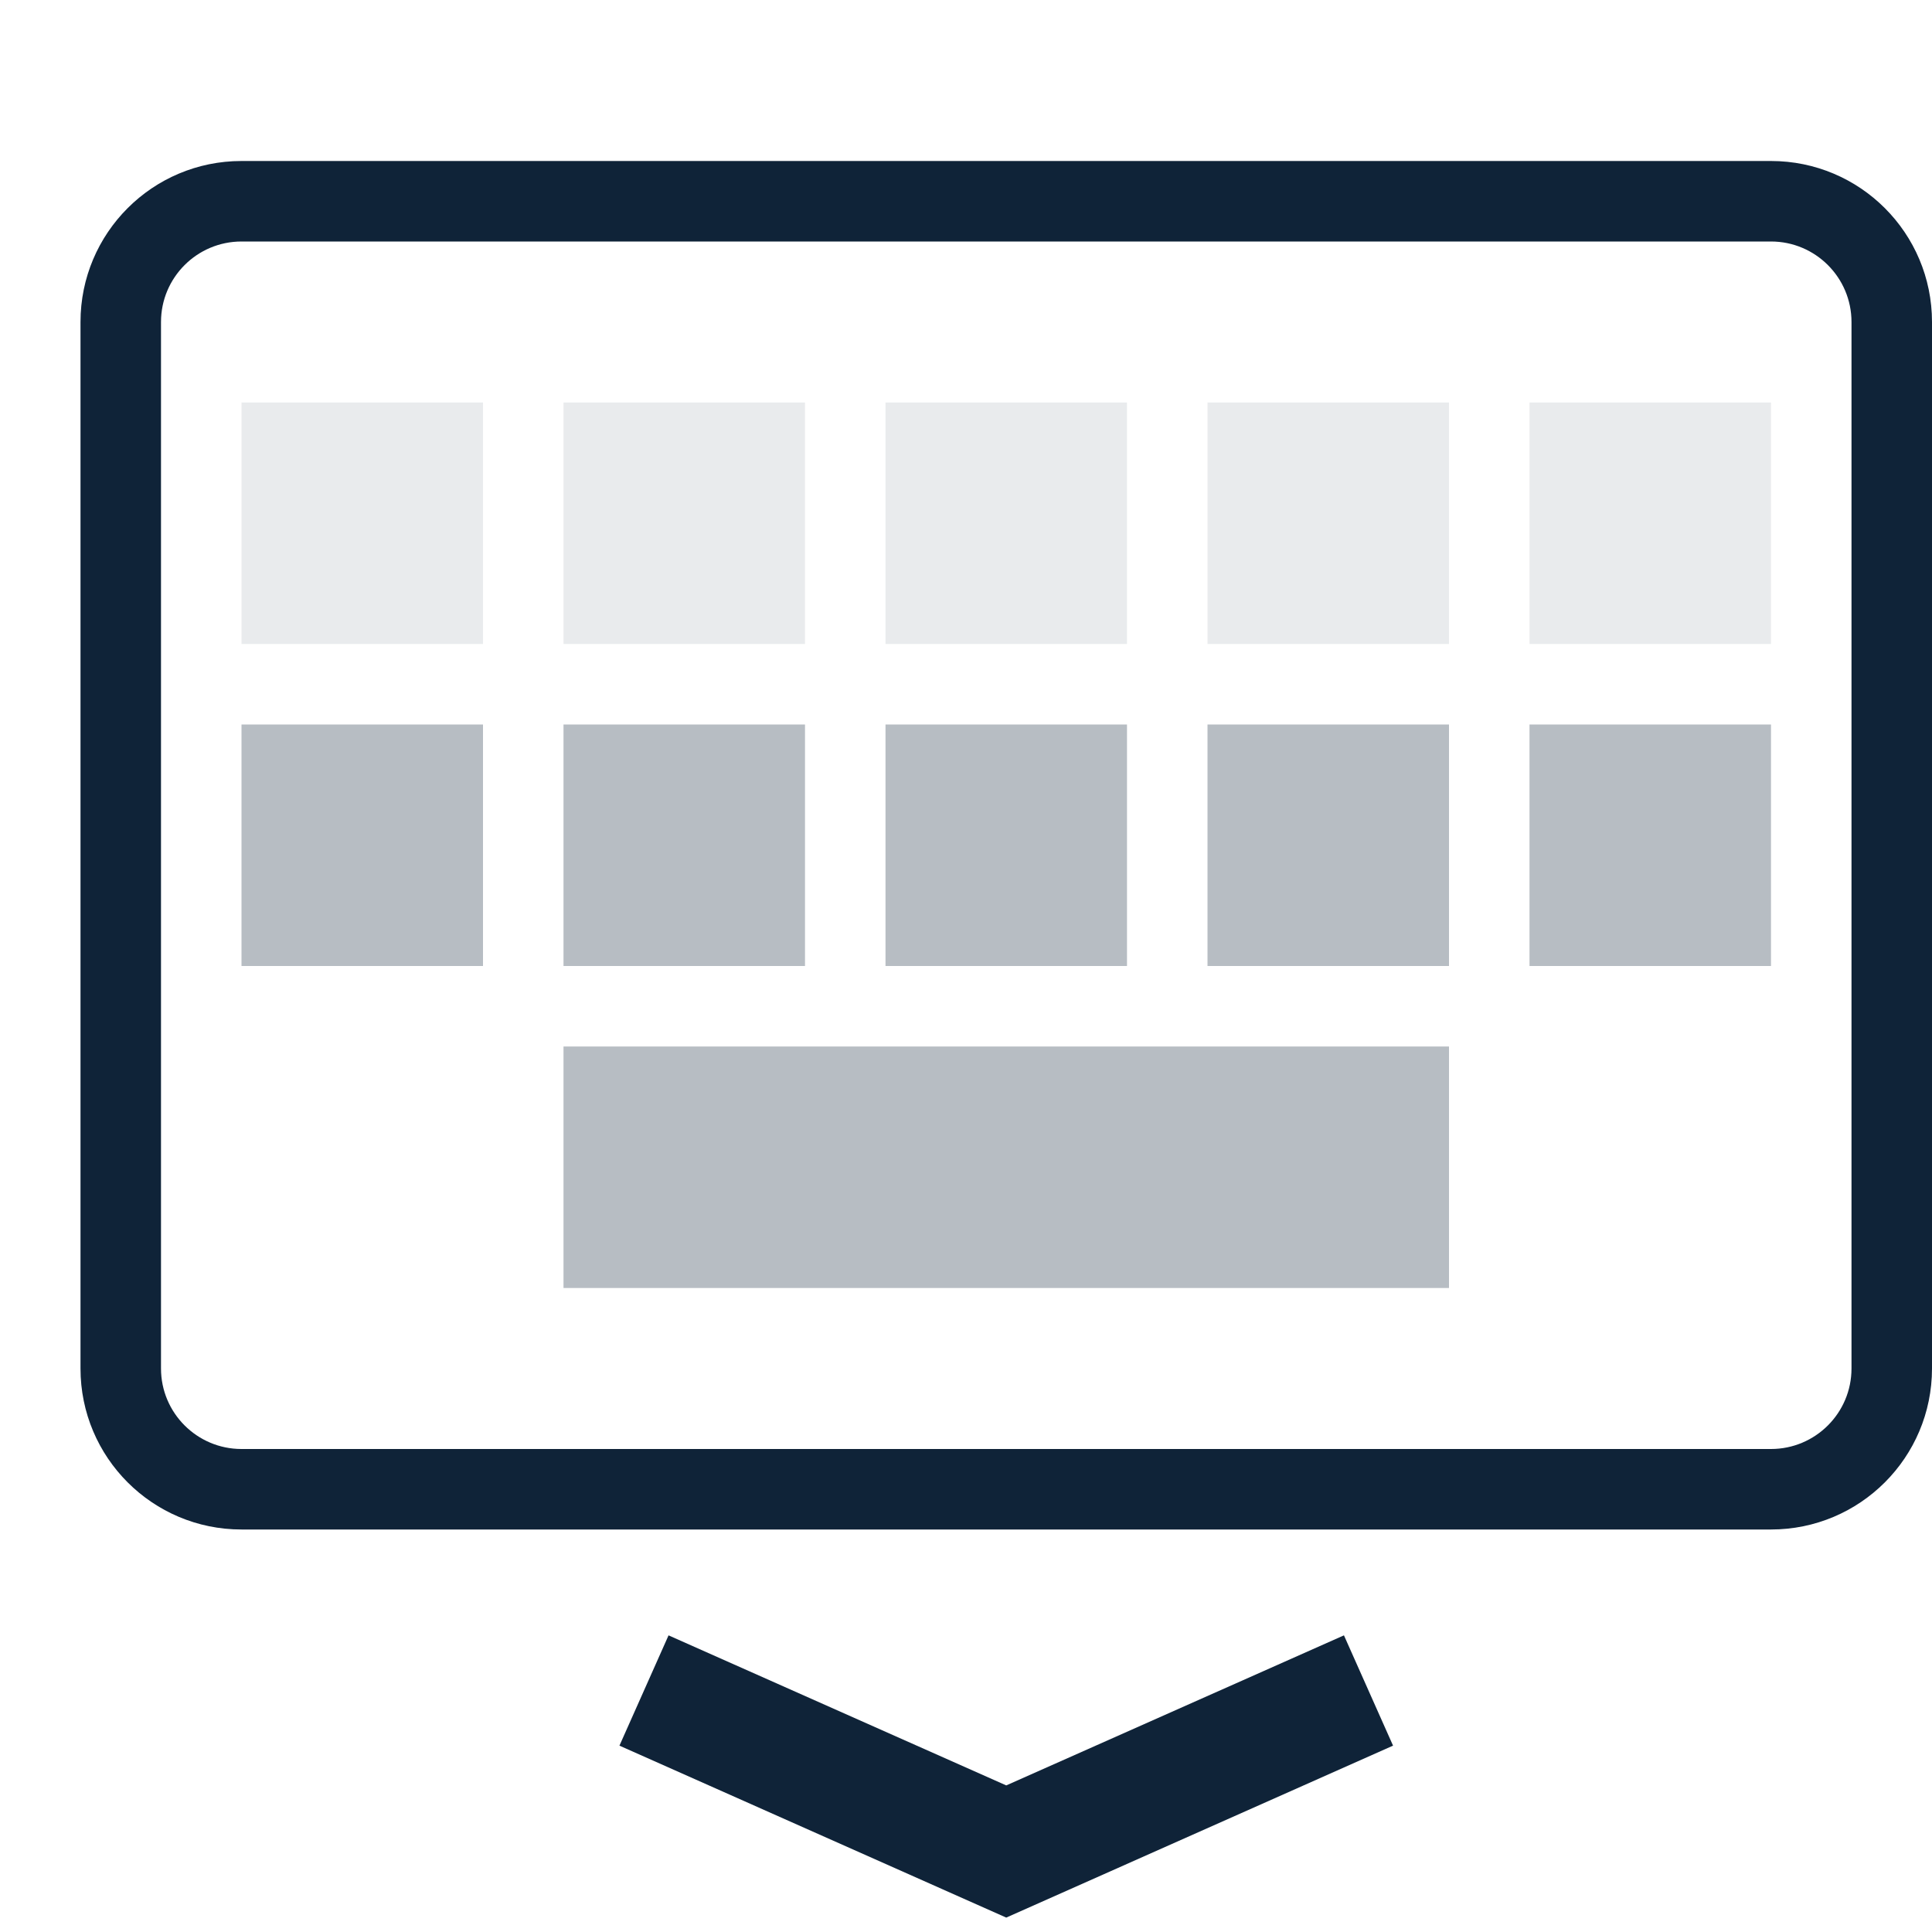 <svg width="24" height="24" viewBox="0 0 24 24" fill="none" xmlns="http://www.w3.org/2000/svg">
<path d="M3 3C2.448 3 2 3.448 2 4V17C2 17.552 2.448 18 3 18H22C22.552 18 23 17.552 23 17V4C23 3.448 22.552 3 22 3H3ZM3 2H22C23.105 2 24 2.895 24 4V17C24 18.105 23.105 19 22 19H3C1.895 19 1 18.105 1 17V4C1 2.895 1.895 2 3 2Z" fill="#0F2338"/>
<path fill-rule="evenodd" clip-rule="evenodd" d="M7.695 21.685L8.305 20.315L12.5 22.179L16.695 20.315L17.305 21.685L12.5 23.821L7.695 21.685Z" fill="#0F2338"/>
<g opacity="0.3">
<path opacity="0.3" d="M6 5H3V8H6V5Z" fill="#0F2338"/>
<path opacity="0.3" d="M10 5H7V8H10V5Z" fill="#0F2338"/>
<path opacity="0.3" d="M14 5H11V8H14V5Z" fill="#0F2338"/>
<path opacity="0.3" d="M18 5H15V8H18V5Z" fill="#0F2338"/>
<path opacity="0.3" d="M22 5H19V8H22V5Z" fill="#0F2338"/>
</g>
<path opacity="0.3" d="M6 9H3V12H6V9Z" fill="#0F2338"/>
<path opacity="0.3" d="M10 9H7V12H10V9Z" fill="#0F2338"/>
<path opacity="0.3" d="M14 9H11V12H14V9Z" fill="#0F2338"/>
<path opacity="0.3" d="M18 13H7V16H18V13Z" fill="#0F2338"/>
<path opacity="0.3" d="M18 9H15V12H18V9Z" fill="#0F2338"/>
<path opacity="0.3" d="M22 9H19V12H22V9Z" fill="#0F2338"/>
</svg>
